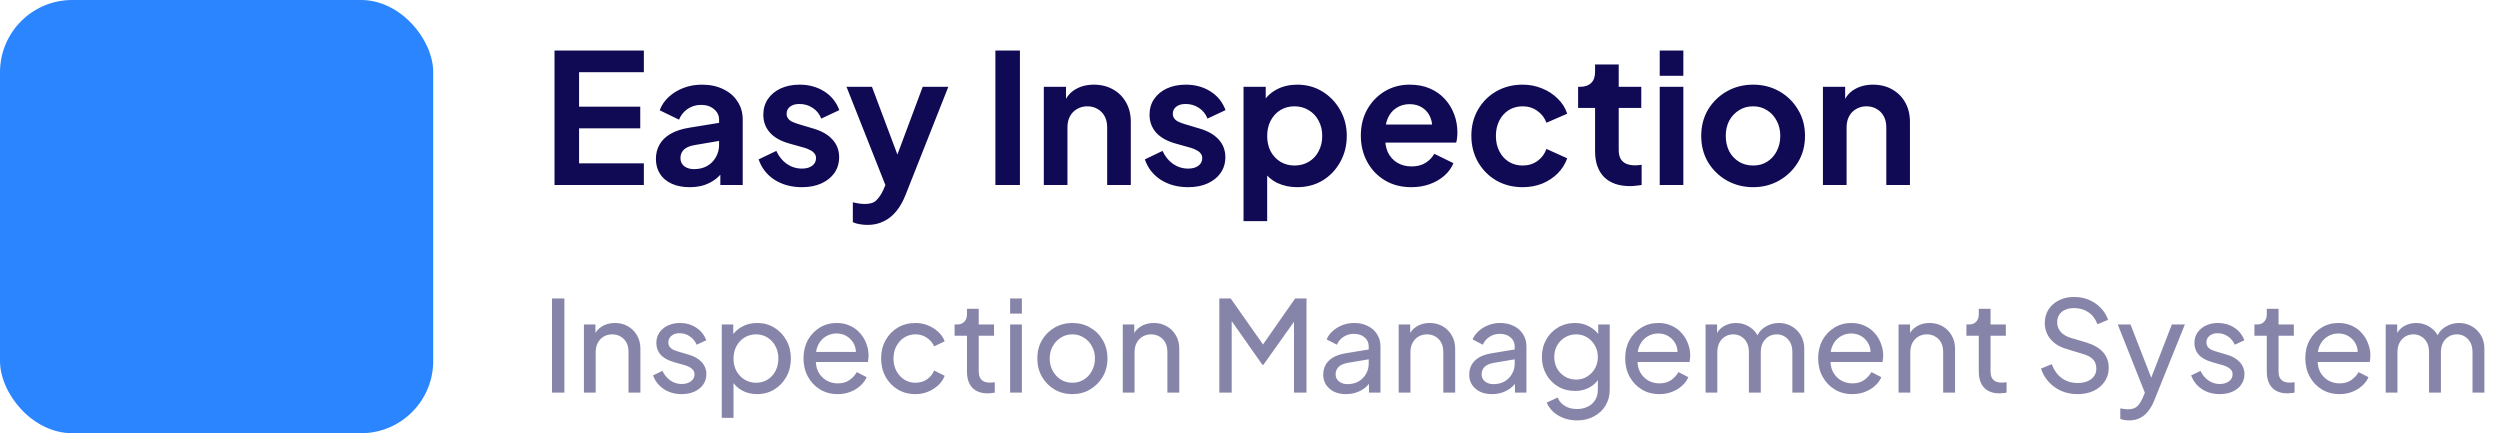<svg width="277" height="48" viewBox="0 0 277 48" fill="none" xmlns="http://www.w3.org/2000/svg">
<rect width="48" height="48" rx="8" fill="#2A85FF"/>
<path d="M61.44 20.5V5.6H71.34V8H64.16V11.82H70.94V14.22H64.16V18.1H71.34V20.5H61.44ZM76.415 20.74C75.654 20.74 74.995 20.613 74.434 20.36C73.874 20.107 73.441 19.747 73.135 19.28C72.828 18.8 72.674 18.247 72.674 17.62C72.674 17.02 72.808 16.487 73.075 16.02C73.341 15.54 73.754 15.14 74.314 14.82C74.874 14.5 75.581 14.273 76.434 14.14L79.995 13.56V15.56L76.934 16.08C76.415 16.173 76.028 16.34 75.775 16.58C75.521 16.82 75.394 17.133 75.394 17.52C75.394 17.893 75.534 18.193 75.814 18.42C76.108 18.633 76.468 18.74 76.894 18.74C77.441 18.74 77.921 18.627 78.335 18.4C78.761 18.16 79.088 17.833 79.314 17.42C79.555 17.007 79.674 16.553 79.674 16.06V13.26C79.674 12.793 79.488 12.407 79.115 12.1C78.754 11.78 78.275 11.62 77.674 11.62C77.115 11.62 76.615 11.773 76.174 12.08C75.748 12.373 75.434 12.767 75.234 13.26L73.094 12.22C73.308 11.647 73.641 11.153 74.094 10.74C74.561 10.313 75.108 9.98 75.734 9.74C76.361 9.5 77.041 9.38 77.775 9.38C78.668 9.38 79.454 9.547 80.135 9.88C80.814 10.2 81.341 10.653 81.715 11.24C82.101 11.813 82.294 12.487 82.294 13.26V20.5H79.814V18.64L80.374 18.6C80.094 19.067 79.761 19.46 79.374 19.78C78.988 20.087 78.548 20.327 78.055 20.5C77.561 20.66 77.014 20.74 76.415 20.74ZM88.856 20.74C87.696 20.74 86.683 20.467 85.816 19.92C84.963 19.36 84.376 18.607 84.056 17.66L86.016 16.72C86.296 17.333 86.683 17.813 87.176 18.16C87.683 18.507 88.243 18.68 88.856 18.68C89.336 18.68 89.716 18.573 89.996 18.36C90.276 18.147 90.416 17.867 90.416 17.52C90.416 17.307 90.356 17.133 90.236 17C90.129 16.853 89.976 16.733 89.776 16.64C89.589 16.533 89.383 16.447 89.156 16.38L87.376 15.88C86.456 15.613 85.756 15.207 85.276 14.66C84.809 14.113 84.576 13.467 84.576 12.72C84.576 12.053 84.743 11.473 85.076 10.98C85.423 10.473 85.896 10.08 86.496 9.8C87.109 9.52 87.809 9.38 88.596 9.38C89.623 9.38 90.529 9.627 91.316 10.12C92.103 10.613 92.663 11.307 92.996 12.2L90.996 13.14C90.809 12.647 90.496 12.253 90.056 11.96C89.616 11.667 89.123 11.52 88.576 11.52C88.136 11.52 87.789 11.62 87.536 11.82C87.283 12.02 87.156 12.28 87.156 12.6C87.156 12.8 87.209 12.973 87.316 13.12C87.423 13.267 87.569 13.387 87.756 13.48C87.956 13.573 88.183 13.66 88.436 13.74L90.176 14.26C91.069 14.527 91.756 14.927 92.236 15.46C92.729 15.993 92.976 16.647 92.976 17.42C92.976 18.073 92.803 18.653 92.456 19.16C92.109 19.653 91.629 20.04 91.016 20.32C90.403 20.6 89.683 20.74 88.856 20.74ZM96.114 24.92C95.821 24.92 95.534 24.893 95.254 24.84C94.974 24.8 94.721 24.727 94.494 24.62V22.42C94.668 22.46 94.874 22.5 95.114 22.54C95.368 22.58 95.601 22.6 95.814 22.6C96.414 22.6 96.848 22.46 97.114 22.18C97.394 21.9 97.641 21.533 97.854 21.08L98.574 19.4L98.534 21.6L93.794 9.62H96.614L99.934 18.46H98.934L102.234 9.62H105.074L100.334 21.6C100.054 22.307 99.714 22.907 99.314 23.4C98.914 23.893 98.448 24.267 97.914 24.52C97.394 24.787 96.794 24.92 96.114 24.92ZM110.288 20.5V5.6H113.008V20.5H110.288ZM115.654 20.5V9.62H118.114V11.76L117.914 11.38C118.167 10.727 118.58 10.233 119.154 9.9C119.74 9.553 120.42 9.38 121.194 9.38C121.994 9.38 122.7 9.553 123.314 9.9C123.94 10.247 124.427 10.733 124.774 11.36C125.12 11.973 125.294 12.687 125.294 13.5V20.5H122.674V14.12C122.674 13.64 122.58 13.227 122.394 12.88C122.207 12.533 121.947 12.267 121.614 12.08C121.294 11.88 120.914 11.78 120.474 11.78C120.047 11.78 119.667 11.88 119.334 12.08C119 12.267 118.74 12.533 118.554 12.88C118.367 13.227 118.274 13.64 118.274 14.12V20.5H115.654ZM131.649 20.74C130.489 20.74 129.476 20.467 128.609 19.92C127.756 19.36 127.169 18.607 126.849 17.66L128.809 16.72C129.089 17.333 129.476 17.813 129.969 18.16C130.476 18.507 131.036 18.68 131.649 18.68C132.129 18.68 132.509 18.573 132.789 18.36C133.069 18.147 133.209 17.867 133.209 17.52C133.209 17.307 133.149 17.133 133.029 17C132.922 16.853 132.769 16.733 132.569 16.64C132.382 16.533 132.176 16.447 131.949 16.38L130.169 15.88C129.249 15.613 128.549 15.207 128.069 14.66C127.602 14.113 127.369 13.467 127.369 12.72C127.369 12.053 127.536 11.473 127.869 10.98C128.216 10.473 128.689 10.08 129.289 9.8C129.902 9.52 130.602 9.38 131.389 9.38C132.416 9.38 133.322 9.627 134.109 10.12C134.896 10.613 135.456 11.307 135.789 12.2L133.789 13.14C133.602 12.647 133.289 12.253 132.849 11.96C132.409 11.667 131.916 11.52 131.369 11.52C130.929 11.52 130.582 11.62 130.329 11.82C130.076 12.02 129.949 12.28 129.949 12.6C129.949 12.8 130.002 12.973 130.109 13.12C130.216 13.267 130.362 13.387 130.549 13.48C130.749 13.573 130.976 13.66 131.229 13.74L132.969 14.26C133.862 14.527 134.549 14.927 135.029 15.46C135.522 15.993 135.769 16.647 135.769 17.42C135.769 18.073 135.596 18.653 135.249 19.16C134.902 19.653 134.422 20.04 133.809 20.32C133.196 20.6 132.476 20.74 131.649 20.74ZM137.783 24.5V9.62H140.243V11.78L140.003 11.24C140.376 10.653 140.883 10.2 141.523 9.88C142.163 9.547 142.903 9.38 143.743 9.38C144.769 9.38 145.696 9.633 146.523 10.14C147.349 10.647 148.003 11.327 148.483 12.18C148.976 13.033 149.223 13.993 149.223 15.06C149.223 16.113 148.983 17.073 148.503 17.94C148.023 18.807 147.369 19.493 146.543 20C145.716 20.493 144.776 20.74 143.723 20.74C142.936 20.74 142.209 20.587 141.543 20.28C140.889 19.96 140.369 19.507 139.983 18.92L140.403 18.4V24.5H137.783ZM143.423 18.34C144.023 18.34 144.556 18.2 145.023 17.92C145.489 17.64 145.849 17.253 146.103 16.76C146.369 16.267 146.503 15.7 146.503 15.06C146.503 14.42 146.369 13.86 146.103 13.38C145.849 12.887 145.489 12.5 145.023 12.22C144.556 11.927 144.023 11.78 143.423 11.78C142.849 11.78 142.329 11.92 141.863 12.2C141.409 12.48 141.049 12.873 140.783 13.38C140.529 13.873 140.403 14.433 140.403 15.06C140.403 15.7 140.529 16.267 140.783 16.76C141.049 17.253 141.409 17.64 141.863 17.92C142.329 18.2 142.849 18.34 143.423 18.34ZM156.38 20.74C155.26 20.74 154.28 20.487 153.44 19.98C152.6 19.473 151.947 18.787 151.48 17.92C151.013 17.053 150.78 16.093 150.78 15.04C150.78 13.947 151.013 12.98 151.48 12.14C151.96 11.287 152.607 10.613 153.42 10.12C154.247 9.627 155.167 9.38 156.18 9.38C157.033 9.38 157.78 9.52 158.42 9.8C159.073 10.08 159.627 10.467 160.08 10.96C160.533 11.453 160.88 12.02 161.12 12.66C161.36 13.287 161.48 13.967 161.48 14.7C161.48 14.887 161.467 15.08 161.44 15.28C161.427 15.48 161.393 15.653 161.34 15.8H152.94V13.8H159.86L158.62 14.74C158.74 14.127 158.707 13.58 158.52 13.1C158.347 12.62 158.053 12.24 157.64 11.96C157.24 11.68 156.753 11.54 156.18 11.54C155.633 11.54 155.147 11.68 154.72 11.96C154.293 12.227 153.967 12.627 153.74 13.16C153.527 13.68 153.447 14.313 153.5 15.06C153.447 15.727 153.533 16.32 153.76 16.84C154 17.347 154.347 17.74 154.8 18.02C155.267 18.3 155.8 18.44 156.4 18.44C157 18.44 157.507 18.313 157.92 18.06C158.347 17.807 158.68 17.467 158.92 17.04L161.04 18.08C160.827 18.6 160.493 19.06 160.04 19.46C159.587 19.86 159.047 20.173 158.42 20.4C157.807 20.627 157.127 20.74 156.38 20.74ZM168.706 20.74C167.626 20.74 166.653 20.493 165.786 20C164.933 19.493 164.259 18.813 163.766 17.96C163.273 17.093 163.026 16.12 163.026 15.04C163.026 13.96 163.273 12.993 163.766 12.14C164.259 11.287 164.933 10.613 165.786 10.12C166.653 9.627 167.626 9.38 168.706 9.38C169.479 9.38 170.199 9.52 170.866 9.8C171.533 10.067 172.106 10.44 172.586 10.92C173.079 11.387 173.433 11.947 173.646 12.6L171.346 13.6C171.146 13.053 170.806 12.613 170.326 12.28C169.859 11.947 169.319 11.78 168.706 11.78C168.133 11.78 167.619 11.92 167.166 12.2C166.726 12.48 166.379 12.867 166.126 13.36C165.873 13.853 165.746 14.42 165.746 15.06C165.746 15.7 165.873 16.267 166.126 16.76C166.379 17.253 166.726 17.64 167.166 17.92C167.619 18.2 168.133 18.34 168.706 18.34C169.333 18.34 169.879 18.173 170.346 17.84C170.813 17.507 171.146 17.06 171.346 16.5L173.646 17.54C173.433 18.153 173.086 18.707 172.606 19.2C172.126 19.68 171.553 20.06 170.886 20.34C170.219 20.607 169.493 20.74 168.706 20.74ZM180.594 20.62C179.367 20.62 178.414 20.287 177.734 19.62C177.067 18.94 176.734 17.987 176.734 16.76V11.96H174.854V9.62H175.054C175.587 9.62 176.001 9.48 176.294 9.2C176.587 8.92 176.734 8.513 176.734 7.98V7.14H179.354V9.62H181.854V11.96H179.354V16.62C179.354 16.98 179.414 17.287 179.534 17.54C179.667 17.793 179.867 17.987 180.134 18.12C180.414 18.253 180.767 18.32 181.194 18.32C181.287 18.32 181.394 18.313 181.514 18.3C181.647 18.287 181.774 18.273 181.894 18.26V20.5C181.707 20.527 181.494 20.553 181.254 20.58C181.014 20.607 180.794 20.62 180.594 20.62ZM183.896 20.5V9.62H186.516V20.5H183.896ZM183.896 8.4V5.6H186.516V8.4H183.896ZM194.255 20.74C193.188 20.74 192.215 20.493 191.335 20C190.468 19.507 189.775 18.833 189.255 17.98C188.748 17.127 188.495 16.153 188.495 15.06C188.495 13.967 188.748 12.993 189.255 12.14C189.775 11.287 190.468 10.613 191.335 10.12C192.202 9.627 193.175 9.38 194.255 9.38C195.322 9.38 196.288 9.627 197.155 10.12C198.022 10.613 198.708 11.287 199.215 12.14C199.735 12.98 199.995 13.953 199.995 15.06C199.995 16.153 199.735 17.127 199.215 17.98C198.695 18.833 198.002 19.507 197.135 20C196.268 20.493 195.308 20.74 194.255 20.74ZM194.255 18.34C194.842 18.34 195.355 18.2 195.795 17.92C196.248 17.64 196.602 17.253 196.855 16.76C197.122 16.253 197.255 15.687 197.255 15.06C197.255 14.42 197.122 13.86 196.855 13.38C196.602 12.887 196.248 12.5 195.795 12.22C195.355 11.927 194.842 11.78 194.255 11.78C193.655 11.78 193.128 11.927 192.675 12.22C192.222 12.5 191.862 12.887 191.595 13.38C191.342 13.86 191.215 14.42 191.215 15.06C191.215 15.687 191.342 16.253 191.595 16.76C191.862 17.253 192.222 17.64 192.675 17.92C193.128 18.2 193.655 18.34 194.255 18.34ZM201.982 20.5V9.62H204.442V11.76L204.242 11.38C204.495 10.727 204.908 10.233 205.482 9.9C206.068 9.553 206.748 9.38 207.522 9.38C208.322 9.38 209.028 9.553 209.642 9.9C210.268 10.247 210.755 10.733 211.102 11.36C211.448 11.973 211.622 12.687 211.622 13.5V20.5H209.002V14.12C209.002 13.64 208.908 13.227 208.722 12.88C208.535 12.533 208.275 12.267 207.942 12.08C207.622 11.88 207.242 11.78 206.802 11.78C206.375 11.78 205.995 11.88 205.662 12.08C205.328 12.267 205.068 12.533 204.882 12.88C204.695 13.227 204.602 13.64 204.602 14.12V20.5H201.982Z" fill="#100A55"/>
<path opacity="0.5" d="M61.162 43.5V33.07H62.534V43.5H61.162ZM64.699 43.5V35.954H65.973V37.424L65.763 37.298C65.95 36.822 66.249 36.453 66.659 36.192C67.079 35.921 67.569 35.786 68.129 35.786C68.671 35.786 69.151 35.907 69.571 36.15C70.001 36.393 70.337 36.729 70.579 37.158C70.831 37.587 70.957 38.073 70.957 38.614V43.5H69.641V39.034C69.641 38.614 69.567 38.259 69.417 37.97C69.268 37.681 69.053 37.457 68.773 37.298C68.503 37.13 68.19 37.046 67.835 37.046C67.481 37.046 67.163 37.13 66.883 37.298C66.613 37.457 66.398 37.685 66.239 37.984C66.081 38.273 66.001 38.623 66.001 39.034V43.5H64.699ZM75.522 43.668C74.766 43.668 74.109 43.481 73.549 43.108C72.989 42.735 72.592 42.231 72.359 41.596L73.394 41.092C73.609 41.54 73.903 41.895 74.276 42.156C74.65 42.417 75.065 42.548 75.522 42.548C75.933 42.548 76.274 42.45 76.544 42.254C76.815 42.058 76.951 41.801 76.951 41.484C76.951 41.26 76.885 41.083 76.754 40.952C76.633 40.812 76.484 40.705 76.306 40.63C76.129 40.546 75.966 40.485 75.817 40.448L74.683 40.126C74.001 39.93 73.502 39.65 73.184 39.286C72.876 38.922 72.722 38.497 72.722 38.012C72.722 37.564 72.835 37.177 73.058 36.85C73.292 36.514 73.605 36.253 73.996 36.066C74.398 35.879 74.846 35.786 75.341 35.786C76.003 35.786 76.596 35.954 77.118 36.29C77.65 36.626 78.028 37.097 78.252 37.704L77.189 38.194C77.02 37.802 76.769 37.494 76.433 37.27C76.097 37.037 75.719 36.92 75.299 36.92C74.916 36.92 74.612 37.018 74.388 37.214C74.165 37.401 74.052 37.639 74.052 37.928C74.052 38.143 74.109 38.32 74.221 38.46C74.332 38.591 74.468 38.693 74.626 38.768C74.785 38.833 74.939 38.889 75.088 38.936L76.32 39.3C76.936 39.477 77.412 39.753 77.749 40.126C78.094 40.499 78.266 40.947 78.266 41.47C78.266 41.89 78.15 42.268 77.916 42.604C77.683 42.94 77.361 43.201 76.951 43.388C76.54 43.575 76.064 43.668 75.522 43.668ZM79.971 46.3V35.954H81.245V37.578L81.077 37.256C81.357 36.808 81.74 36.453 82.225 36.192C82.71 35.921 83.266 35.786 83.891 35.786C84.6 35.786 85.235 35.959 85.795 36.304C86.364 36.649 86.812 37.121 87.139 37.718C87.466 38.306 87.629 38.978 87.629 39.734C87.629 40.471 87.466 41.139 87.139 41.736C86.812 42.333 86.364 42.805 85.795 43.15C85.235 43.495 84.596 43.668 83.877 43.668C83.27 43.668 82.715 43.533 82.211 43.262C81.716 42.991 81.334 42.609 81.063 42.114L81.273 41.89V46.3H79.971ZM83.779 42.408C84.255 42.408 84.68 42.291 85.053 42.058C85.426 41.825 85.716 41.507 85.921 41.106C86.136 40.695 86.243 40.238 86.243 39.734C86.243 39.211 86.136 38.754 85.921 38.362C85.716 37.961 85.426 37.643 85.053 37.41C84.68 37.167 84.255 37.046 83.779 37.046C83.303 37.046 82.874 37.163 82.491 37.396C82.118 37.629 81.819 37.951 81.595 38.362C81.38 38.763 81.273 39.221 81.273 39.734C81.273 40.238 81.38 40.695 81.595 41.106C81.819 41.507 82.118 41.825 82.491 42.058C82.874 42.291 83.303 42.408 83.779 42.408ZM92.808 43.668C92.08 43.668 91.431 43.495 90.862 43.15C90.293 42.805 89.845 42.333 89.518 41.736C89.192 41.129 89.028 40.453 89.028 39.706C89.028 38.95 89.187 38.278 89.504 37.69C89.831 37.102 90.269 36.64 90.82 36.304C91.38 35.959 92.005 35.786 92.696 35.786C93.256 35.786 93.751 35.889 94.18 36.094C94.619 36.29 94.987 36.561 95.286 36.906C95.594 37.242 95.828 37.629 95.986 38.068C96.154 38.497 96.238 38.945 96.238 39.412C96.238 39.515 96.229 39.631 96.21 39.762C96.201 39.883 96.187 40 96.168 40.112H89.98V38.992H95.412L94.796 39.496C94.88 39.011 94.834 38.577 94.656 38.194C94.479 37.811 94.218 37.508 93.872 37.284C93.527 37.06 93.135 36.948 92.696 36.948C92.257 36.948 91.856 37.06 91.492 37.284C91.128 37.508 90.844 37.83 90.638 38.25C90.442 38.661 90.363 39.151 90.4 39.72C90.363 40.271 90.447 40.756 90.652 41.176C90.867 41.587 91.165 41.909 91.548 42.142C91.94 42.366 92.365 42.478 92.822 42.478C93.326 42.478 93.751 42.361 94.096 42.128C94.442 41.895 94.722 41.596 94.936 41.232L96.028 41.792C95.879 42.137 95.645 42.455 95.328 42.744C95.02 43.024 94.651 43.248 94.222 43.416C93.802 43.584 93.331 43.668 92.808 43.668ZM101.436 43.668C100.698 43.668 100.04 43.495 99.462 43.15C98.892 42.805 98.444 42.333 98.118 41.736C97.791 41.139 97.628 40.467 97.628 39.72C97.628 38.964 97.791 38.292 98.118 37.704C98.444 37.116 98.892 36.649 99.462 36.304C100.04 35.959 100.698 35.786 101.436 35.786C101.93 35.786 102.392 35.875 102.822 36.052C103.251 36.229 103.629 36.467 103.956 36.766C104.282 37.065 104.52 37.415 104.67 37.816L103.508 38.376C103.33 37.984 103.06 37.667 102.696 37.424C102.332 37.172 101.912 37.046 101.436 37.046C100.978 37.046 100.563 37.163 100.19 37.396C99.826 37.629 99.536 37.947 99.322 38.348C99.107 38.749 99 39.211 99 39.734C99 40.238 99.107 40.695 99.322 41.106C99.536 41.507 99.826 41.825 100.19 42.058C100.563 42.291 100.978 42.408 101.436 42.408C101.912 42.408 102.332 42.287 102.696 42.044C103.06 41.792 103.33 41.461 103.508 41.05L104.67 41.638C104.52 42.03 104.282 42.38 103.956 42.688C103.629 42.987 103.251 43.225 102.822 43.402C102.392 43.579 101.93 43.668 101.436 43.668ZM109.437 43.584C108.7 43.584 108.131 43.374 107.729 42.954C107.337 42.534 107.141 41.941 107.141 41.176V37.2H105.769V35.954H106.049C106.385 35.954 106.651 35.851 106.847 35.646C107.043 35.441 107.141 35.17 107.141 34.834V34.218H108.443V35.954H110.137V37.2H108.443V41.134C108.443 41.386 108.481 41.605 108.555 41.792C108.639 41.979 108.775 42.128 108.961 42.24C109.148 42.343 109.395 42.394 109.703 42.394C109.769 42.394 109.848 42.389 109.941 42.38C110.044 42.371 110.137 42.361 110.221 42.352V43.5C110.1 43.528 109.965 43.547 109.815 43.556C109.666 43.575 109.54 43.584 109.437 43.584ZM111.922 43.5V35.954H113.224V43.5H111.922ZM111.922 34.75V33.07H113.224V34.75H111.922ZM118.828 43.668C118.1 43.668 117.442 43.5 116.854 43.164C116.266 42.819 115.8 42.347 115.454 41.75C115.109 41.153 114.936 40.476 114.936 39.72C114.936 38.964 115.104 38.292 115.44 37.704C115.786 37.116 116.252 36.649 116.84 36.304C117.428 35.959 118.091 35.786 118.828 35.786C119.556 35.786 120.214 35.959 120.802 36.304C121.39 36.64 121.852 37.102 122.188 37.69C122.534 38.278 122.706 38.955 122.706 39.72C122.706 40.485 122.529 41.167 122.174 41.764C121.82 42.352 121.348 42.819 120.76 43.164C120.182 43.5 119.538 43.668 118.828 43.668ZM118.828 42.408C119.295 42.408 119.715 42.291 120.088 42.058C120.471 41.825 120.77 41.503 120.984 41.092C121.208 40.681 121.32 40.224 121.32 39.72C121.32 39.207 121.208 38.754 120.984 38.362C120.77 37.961 120.471 37.643 120.088 37.41C119.715 37.167 119.295 37.046 118.828 37.046C118.352 37.046 117.923 37.167 117.54 37.41C117.167 37.643 116.868 37.961 116.644 38.362C116.42 38.754 116.308 39.207 116.308 39.72C116.308 40.224 116.42 40.681 116.644 41.092C116.868 41.503 117.167 41.825 117.54 42.058C117.923 42.291 118.352 42.408 118.828 42.408ZM124.404 43.5V35.954H125.678V37.424L125.468 37.298C125.655 36.822 125.954 36.453 126.364 36.192C126.784 35.921 127.274 35.786 127.834 35.786C128.376 35.786 128.856 35.907 129.276 36.15C129.706 36.393 130.042 36.729 130.284 37.158C130.536 37.587 130.662 38.073 130.662 38.614V43.5H129.346V39.034C129.346 38.614 129.272 38.259 129.122 37.97C128.973 37.681 128.758 37.457 128.478 37.298C128.208 37.13 127.895 37.046 127.54 37.046C127.186 37.046 126.868 37.13 126.588 37.298C126.318 37.457 126.103 37.685 125.944 37.984C125.786 38.273 125.706 38.623 125.706 39.034V43.5H124.404ZM135.1 43.5V33.07H136.36L140.266 38.628H139.622L143.5 33.07H144.76V43.5H143.374V34.806L143.864 34.96L139.986 40.42H139.874L136.038 34.96L136.472 34.806V43.5H135.1ZM149.134 43.668C148.639 43.668 148.201 43.579 147.818 43.402C147.445 43.215 147.151 42.963 146.936 42.646C146.721 42.319 146.614 41.946 146.614 41.526C146.614 41.125 146.698 40.765 146.866 40.448C147.043 40.121 147.314 39.846 147.678 39.622C148.051 39.398 148.518 39.239 149.078 39.146L151.878 38.684V39.776L149.372 40.196C148.887 40.28 148.532 40.434 148.308 40.658C148.093 40.882 147.986 41.157 147.986 41.484C147.986 41.792 148.107 42.049 148.35 42.254C148.602 42.459 148.915 42.562 149.288 42.562C149.764 42.562 150.175 42.464 150.52 42.268C150.875 42.063 151.15 41.787 151.346 41.442C151.551 41.097 151.654 40.714 151.654 40.294V38.376C151.654 37.965 151.5 37.634 151.192 37.382C150.893 37.121 150.497 36.99 150.002 36.99C149.573 36.99 149.19 37.102 148.854 37.326C148.527 37.541 148.285 37.83 148.126 38.194L146.992 37.606C147.132 37.261 147.356 36.953 147.664 36.682C147.972 36.402 148.331 36.183 148.742 36.024C149.153 35.865 149.582 35.786 150.03 35.786C150.609 35.786 151.117 35.898 151.556 36.122C151.995 36.337 152.335 36.64 152.578 37.032C152.83 37.415 152.956 37.863 152.956 38.376V43.5H151.682V42.072L151.92 42.156C151.761 42.455 151.547 42.716 151.276 42.94C151.005 43.164 150.688 43.341 150.324 43.472C149.96 43.603 149.563 43.668 149.134 43.668ZM154.975 43.5V35.954H156.249V37.424L156.039 37.298C156.225 36.822 156.524 36.453 156.935 36.192C157.355 35.921 157.845 35.786 158.405 35.786C158.946 35.786 159.427 35.907 159.847 36.15C160.276 36.393 160.612 36.729 160.855 37.158C161.107 37.587 161.233 38.073 161.233 38.614V43.5H159.917V39.034C159.917 38.614 159.842 38.259 159.693 37.97C159.543 37.681 159.329 37.457 159.049 37.298C158.778 37.13 158.465 37.046 158.111 37.046C157.756 37.046 157.439 37.13 157.159 37.298C156.888 37.457 156.673 37.685 156.515 37.984C156.356 38.273 156.277 38.623 156.277 39.034V43.5H154.975ZM165.308 43.668C164.813 43.668 164.375 43.579 163.992 43.402C163.619 43.215 163.325 42.963 163.11 42.646C162.895 42.319 162.788 41.946 162.788 41.526C162.788 41.125 162.872 40.765 163.04 40.448C163.217 40.121 163.488 39.846 163.852 39.622C164.225 39.398 164.692 39.239 165.252 39.146L168.052 38.684V39.776L165.546 40.196C165.061 40.28 164.706 40.434 164.482 40.658C164.267 40.882 164.16 41.157 164.16 41.484C164.16 41.792 164.281 42.049 164.524 42.254C164.776 42.459 165.089 42.562 165.462 42.562C165.938 42.562 166.349 42.464 166.694 42.268C167.049 42.063 167.324 41.787 167.52 41.442C167.725 41.097 167.828 40.714 167.828 40.294V38.376C167.828 37.965 167.674 37.634 167.366 37.382C167.067 37.121 166.671 36.99 166.176 36.99C165.747 36.99 165.364 37.102 165.028 37.326C164.701 37.541 164.459 37.83 164.3 38.194L163.166 37.606C163.306 37.261 163.53 36.953 163.838 36.682C164.146 36.402 164.505 36.183 164.916 36.024C165.327 35.865 165.756 35.786 166.204 35.786C166.783 35.786 167.291 35.898 167.73 36.122C168.169 36.337 168.509 36.64 168.752 37.032C169.004 37.415 169.13 37.863 169.13 38.376V43.5H167.856V42.072L168.094 42.156C167.935 42.455 167.721 42.716 167.45 42.94C167.179 43.164 166.862 43.341 166.498 43.472C166.134 43.603 165.737 43.668 165.308 43.668ZM174.747 46.58C174.215 46.58 173.72 46.496 173.263 46.328C172.815 46.16 172.427 45.927 172.101 45.628C171.783 45.339 171.541 44.998 171.373 44.606L172.591 44.046C172.721 44.401 172.969 44.699 173.333 44.942C173.706 45.194 174.173 45.32 174.733 45.32C175.162 45.32 175.549 45.236 175.895 45.068C176.249 44.909 176.529 44.667 176.735 44.34C176.94 44.023 177.043 43.635 177.043 43.178V41.484L177.281 41.736C177.019 42.249 176.641 42.641 176.147 42.912C175.661 43.183 175.125 43.318 174.537 43.318C173.827 43.318 173.193 43.155 172.633 42.828C172.073 42.492 171.634 42.039 171.317 41.47C170.999 40.891 170.841 40.252 170.841 39.552C170.841 38.843 170.999 38.203 171.317 37.634C171.634 37.065 172.068 36.617 172.619 36.29C173.179 35.954 173.813 35.786 174.523 35.786C175.111 35.786 175.643 35.921 176.119 36.192C176.604 36.453 176.991 36.817 177.281 37.284L177.085 37.634V35.954H178.359V43.178C178.359 43.831 178.205 44.415 177.897 44.928C177.589 45.441 177.159 45.843 176.609 46.132C176.067 46.431 175.447 46.58 174.747 46.58ZM174.649 42.058C175.097 42.058 175.498 41.946 175.853 41.722C176.217 41.498 176.506 41.199 176.721 40.826C176.935 40.443 177.043 40.019 177.043 39.552C177.043 39.095 176.935 38.675 176.721 38.292C176.506 37.909 176.217 37.606 175.853 37.382C175.498 37.158 175.097 37.046 174.649 37.046C174.191 37.046 173.776 37.158 173.403 37.382C173.029 37.606 172.735 37.909 172.521 38.292C172.315 38.665 172.213 39.085 172.213 39.552C172.213 40.019 172.315 40.443 172.521 40.826C172.735 41.199 173.025 41.498 173.389 41.722C173.762 41.946 174.182 42.058 174.649 42.058ZM183.849 43.668C183.121 43.668 182.472 43.495 181.903 43.15C181.334 42.805 180.886 42.333 180.559 41.736C180.232 41.129 180.069 40.453 180.069 39.706C180.069 38.95 180.228 38.278 180.545 37.69C180.872 37.102 181.31 36.64 181.861 36.304C182.421 35.959 183.046 35.786 183.737 35.786C184.297 35.786 184.792 35.889 185.221 36.094C185.66 36.29 186.028 36.561 186.327 36.906C186.635 37.242 186.868 37.629 187.027 38.068C187.195 38.497 187.279 38.945 187.279 39.412C187.279 39.515 187.27 39.631 187.251 39.762C187.242 39.883 187.228 40 187.209 40.112H181.021V38.992H186.453L185.837 39.496C185.921 39.011 185.874 38.577 185.697 38.194C185.52 37.811 185.258 37.508 184.913 37.284C184.568 37.06 184.176 36.948 183.737 36.948C183.298 36.948 182.897 37.06 182.533 37.284C182.169 37.508 181.884 37.83 181.679 38.25C181.483 38.661 181.404 39.151 181.441 39.72C181.404 40.271 181.488 40.756 181.693 41.176C181.908 41.587 182.206 41.909 182.589 42.142C182.981 42.366 183.406 42.478 183.863 42.478C184.367 42.478 184.792 42.361 185.137 42.128C185.482 41.895 185.762 41.596 185.977 41.232L187.069 41.792C186.92 42.137 186.686 42.455 186.369 42.744C186.061 43.024 185.692 43.248 185.263 43.416C184.843 43.584 184.372 43.668 183.849 43.668ZM188.977 43.5V35.954H190.251V37.494L190.069 37.256C190.255 36.78 190.554 36.416 190.965 36.164C191.375 35.912 191.837 35.786 192.351 35.786C192.939 35.786 193.466 35.949 193.933 36.276C194.409 36.603 194.735 37.032 194.913 37.564L194.549 37.578C194.745 36.99 195.076 36.547 195.543 36.248C196.009 35.94 196.527 35.786 197.097 35.786C197.619 35.786 198.091 35.907 198.511 36.15C198.94 36.393 199.281 36.729 199.533 37.158C199.785 37.587 199.911 38.073 199.911 38.614V43.5H198.595V39.034C198.595 38.614 198.52 38.259 198.371 37.97C198.221 37.681 198.016 37.457 197.755 37.298C197.503 37.13 197.204 37.046 196.859 37.046C196.523 37.046 196.219 37.13 195.949 37.298C195.687 37.457 195.477 37.685 195.319 37.984C195.169 38.273 195.095 38.623 195.095 39.034V43.5H193.779V39.034C193.779 38.614 193.704 38.259 193.555 37.97C193.405 37.681 193.2 37.457 192.939 37.298C192.687 37.13 192.388 37.046 192.043 37.046C191.707 37.046 191.403 37.13 191.133 37.298C190.871 37.457 190.661 37.685 190.503 37.984C190.353 38.273 190.279 38.623 190.279 39.034V43.5H188.977ZM205.232 43.668C204.504 43.668 203.855 43.495 203.286 43.15C202.717 42.805 202.269 42.333 201.942 41.736C201.615 41.129 201.452 40.453 201.452 39.706C201.452 38.95 201.611 38.278 201.928 37.69C202.255 37.102 202.693 36.64 203.244 36.304C203.804 35.959 204.429 35.786 205.12 35.786C205.68 35.786 206.175 35.889 206.604 36.094C207.043 36.29 207.411 36.561 207.71 36.906C208.018 37.242 208.251 37.629 208.41 38.068C208.578 38.497 208.662 38.945 208.662 39.412C208.662 39.515 208.653 39.631 208.634 39.762C208.625 39.883 208.611 40 208.592 40.112H202.404V38.992H207.836L207.22 39.496C207.304 39.011 207.257 38.577 207.08 38.194C206.903 37.811 206.641 37.508 206.296 37.284C205.951 37.06 205.559 36.948 205.12 36.948C204.681 36.948 204.28 37.06 203.916 37.284C203.552 37.508 203.267 37.83 203.062 38.25C202.866 38.661 202.787 39.151 202.824 39.72C202.787 40.271 202.871 40.756 203.076 41.176C203.291 41.587 203.589 41.909 203.972 42.142C204.364 42.366 204.789 42.478 205.246 42.478C205.75 42.478 206.175 42.361 206.52 42.128C206.865 41.895 207.145 41.596 207.36 41.232L208.452 41.792C208.303 42.137 208.069 42.455 207.752 42.744C207.444 43.024 207.075 43.248 206.646 43.416C206.226 43.584 205.755 43.668 205.232 43.668ZM210.36 43.5V35.954H211.634V37.424L211.424 37.298C211.61 36.822 211.909 36.453 212.32 36.192C212.74 35.921 213.23 35.786 213.79 35.786C214.331 35.786 214.812 35.907 215.232 36.15C215.661 36.393 215.997 36.729 216.24 37.158C216.492 37.587 216.618 38.073 216.618 38.614V43.5H215.302V39.034C215.302 38.614 215.227 38.259 215.078 37.97C214.928 37.681 214.714 37.457 214.434 37.298C214.163 37.13 213.85 37.046 213.496 37.046C213.141 37.046 212.824 37.13 212.544 37.298C212.273 37.457 212.058 37.685 211.9 37.984C211.741 38.273 211.662 38.623 211.662 39.034V43.5H210.36ZM221.547 43.584C220.809 43.584 220.24 43.374 219.839 42.954C219.447 42.534 219.251 41.941 219.251 41.176V37.2H217.879V35.954H218.159C218.495 35.954 218.761 35.851 218.957 35.646C219.153 35.441 219.251 35.17 219.251 34.834V34.218H220.553V35.954H222.247V37.2H220.553V41.134C220.553 41.386 220.59 41.605 220.665 41.792C220.749 41.979 220.884 42.128 221.071 42.24C221.257 42.343 221.505 42.394 221.813 42.394C221.878 42.394 221.957 42.389 222.051 42.38C222.153 42.371 222.247 42.361 222.331 42.352V43.5C222.209 43.528 222.074 43.547 221.925 43.556C221.775 43.575 221.649 43.584 221.547 43.584ZM230.189 43.668C229.527 43.668 228.92 43.547 228.369 43.304C227.819 43.052 227.352 42.711 226.969 42.282C226.587 41.853 226.311 41.372 226.143 40.84L227.333 40.35C227.585 41.022 227.959 41.54 228.453 41.904C228.957 42.259 229.545 42.436 230.217 42.436C230.628 42.436 230.987 42.371 231.295 42.24C231.603 42.109 231.841 41.927 232.009 41.694C232.187 41.451 232.275 41.171 232.275 40.854C232.275 40.415 232.149 40.07 231.897 39.818C231.655 39.557 231.295 39.361 230.819 39.23L228.901 38.642C228.145 38.409 227.567 38.04 227.165 37.536C226.764 37.032 226.563 36.453 226.563 35.8C226.563 35.231 226.699 34.731 226.969 34.302C227.249 33.863 227.632 33.523 228.117 33.28C228.612 33.028 229.172 32.902 229.797 32.902C230.423 32.902 230.987 33.014 231.491 33.238C232.005 33.462 232.439 33.765 232.793 34.148C233.148 34.521 233.409 34.951 233.577 35.436L232.401 35.926C232.177 35.338 231.841 34.895 231.393 34.596C230.945 34.288 230.418 34.134 229.811 34.134C229.438 34.134 229.107 34.199 228.817 34.33C228.537 34.451 228.318 34.633 228.159 34.876C228.01 35.109 227.935 35.389 227.935 35.716C227.935 36.099 228.057 36.439 228.299 36.738C228.542 37.037 228.911 37.265 229.405 37.424L231.155 37.942C231.977 38.194 232.597 38.553 233.017 39.02C233.437 39.487 233.647 40.065 233.647 40.756C233.647 41.325 233.498 41.829 233.199 42.268C232.91 42.707 232.504 43.052 231.981 43.304C231.468 43.547 230.871 43.668 230.189 43.668ZM235.908 46.58C235.74 46.58 235.572 46.566 235.404 46.538C235.236 46.519 235.077 46.477 234.928 46.412V45.25C235.031 45.259 235.157 45.278 235.306 45.306C235.465 45.334 235.619 45.348 235.768 45.348C236.207 45.348 236.538 45.25 236.762 45.054C236.995 44.858 237.215 44.527 237.42 44.06L237.896 42.926L237.868 44.06L234.648 35.954H236.062L238.568 42.394H238.148L240.64 35.954H242.082L238.68 44.396C238.521 44.797 238.316 45.166 238.064 45.502C237.821 45.838 237.523 46.099 237.168 46.286C236.813 46.482 236.393 46.58 235.908 46.58ZM245.942 43.668C245.186 43.668 244.528 43.481 243.968 43.108C243.408 42.735 243.012 42.231 242.778 41.596L243.814 41.092C244.029 41.54 244.323 41.895 244.696 42.156C245.07 42.417 245.485 42.548 245.942 42.548C246.353 42.548 246.694 42.45 246.964 42.254C247.235 42.058 247.37 41.801 247.37 41.484C247.37 41.26 247.305 41.083 247.174 40.952C247.053 40.812 246.904 40.705 246.726 40.63C246.549 40.546 246.386 40.485 246.236 40.448L245.102 40.126C244.421 39.93 243.922 39.65 243.604 39.286C243.296 38.922 243.142 38.497 243.142 38.012C243.142 37.564 243.254 37.177 243.478 36.85C243.712 36.514 244.024 36.253 244.416 36.066C244.818 35.879 245.266 35.786 245.76 35.786C246.423 35.786 247.016 35.954 247.538 36.29C248.07 36.626 248.448 37.097 248.672 37.704L247.608 38.194C247.44 37.802 247.188 37.494 246.852 37.27C246.516 37.037 246.138 36.92 245.718 36.92C245.336 36.92 245.032 37.018 244.808 37.214C244.584 37.401 244.472 37.639 244.472 37.928C244.472 38.143 244.528 38.32 244.64 38.46C244.752 38.591 244.888 38.693 245.046 38.768C245.205 38.833 245.359 38.889 245.508 38.936L246.74 39.3C247.356 39.477 247.832 39.753 248.168 40.126C248.514 40.499 248.686 40.947 248.686 41.47C248.686 41.89 248.57 42.268 248.336 42.604C248.103 42.94 247.781 43.201 247.37 43.388C246.96 43.575 246.484 43.668 245.942 43.668ZM253.457 43.584C252.719 43.584 252.15 43.374 251.749 42.954C251.357 42.534 251.161 41.941 251.161 41.176V37.2H249.789V35.954H250.069C250.405 35.954 250.671 35.851 250.867 35.646C251.063 35.441 251.161 35.17 251.161 34.834V34.218H252.463V35.954H254.157V37.2H252.463V41.134C252.463 41.386 252.5 41.605 252.575 41.792C252.659 41.979 252.794 42.128 252.981 42.24C253.167 42.343 253.415 42.394 253.723 42.394C253.788 42.394 253.867 42.389 253.961 42.38C254.063 42.371 254.157 42.361 254.241 42.352V43.5C254.119 43.528 253.984 43.547 253.835 43.556C253.685 43.575 253.559 43.584 253.457 43.584ZM259.209 43.668C258.481 43.668 257.832 43.495 257.263 43.15C256.693 42.805 256.245 42.333 255.919 41.736C255.592 41.129 255.429 40.453 255.429 39.706C255.429 38.95 255.587 38.278 255.905 37.69C256.231 37.102 256.67 36.64 257.221 36.304C257.781 35.959 258.406 35.786 259.097 35.786C259.657 35.786 260.151 35.889 260.581 36.094C261.019 36.29 261.388 36.561 261.687 36.906C261.995 37.242 262.228 37.629 262.387 38.068C262.555 38.497 262.639 38.945 262.639 39.412C262.639 39.515 262.629 39.631 262.611 39.762C262.601 39.883 262.587 40 262.569 40.112H256.381V38.992H261.813L261.197 39.496C261.281 39.011 261.234 38.577 261.057 38.194C260.879 37.811 260.618 37.508 260.273 37.284C259.927 37.06 259.535 36.948 259.097 36.948C258.658 36.948 258.257 37.06 257.893 37.284C257.529 37.508 257.244 37.83 257.039 38.25C256.843 38.661 256.763 39.151 256.801 39.72C256.763 40.271 256.847 40.756 257.053 41.176C257.267 41.587 257.566 41.909 257.949 42.142C258.341 42.366 258.765 42.478 259.223 42.478C259.727 42.478 260.151 42.361 260.497 42.128C260.842 41.895 261.122 41.596 261.337 41.232L262.429 41.792C262.279 42.137 262.046 42.455 261.729 42.744C261.421 43.024 261.052 43.248 260.623 43.416C260.203 43.584 259.731 43.668 259.209 43.668ZM264.336 43.5V35.954H265.61V37.494L265.428 37.256C265.615 36.78 265.913 36.416 266.324 36.164C266.735 35.912 267.197 35.786 267.71 35.786C268.298 35.786 268.825 35.949 269.292 36.276C269.768 36.603 270.095 37.032 270.272 37.564L269.908 37.578C270.104 36.99 270.435 36.547 270.902 36.248C271.369 35.94 271.887 35.786 272.456 35.786C272.979 35.786 273.45 35.907 273.87 36.15C274.299 36.393 274.64 36.729 274.892 37.158C275.144 37.587 275.27 38.073 275.27 38.614V43.5H273.954V39.034C273.954 38.614 273.879 38.259 273.73 37.97C273.581 37.681 273.375 37.457 273.114 37.298C272.862 37.13 272.563 37.046 272.218 37.046C271.882 37.046 271.579 37.13 271.308 37.298C271.047 37.457 270.837 37.685 270.678 37.984C270.529 38.273 270.454 38.623 270.454 39.034V43.5H269.138V39.034C269.138 38.614 269.063 38.259 268.914 37.97C268.765 37.681 268.559 37.457 268.298 37.298C268.046 37.13 267.747 37.046 267.402 37.046C267.066 37.046 266.763 37.13 266.492 37.298C266.231 37.457 266.021 37.685 265.862 37.984C265.713 38.273 265.638 38.623 265.638 39.034V43.5H264.336Z" fill="#100A55"/>
</svg>
